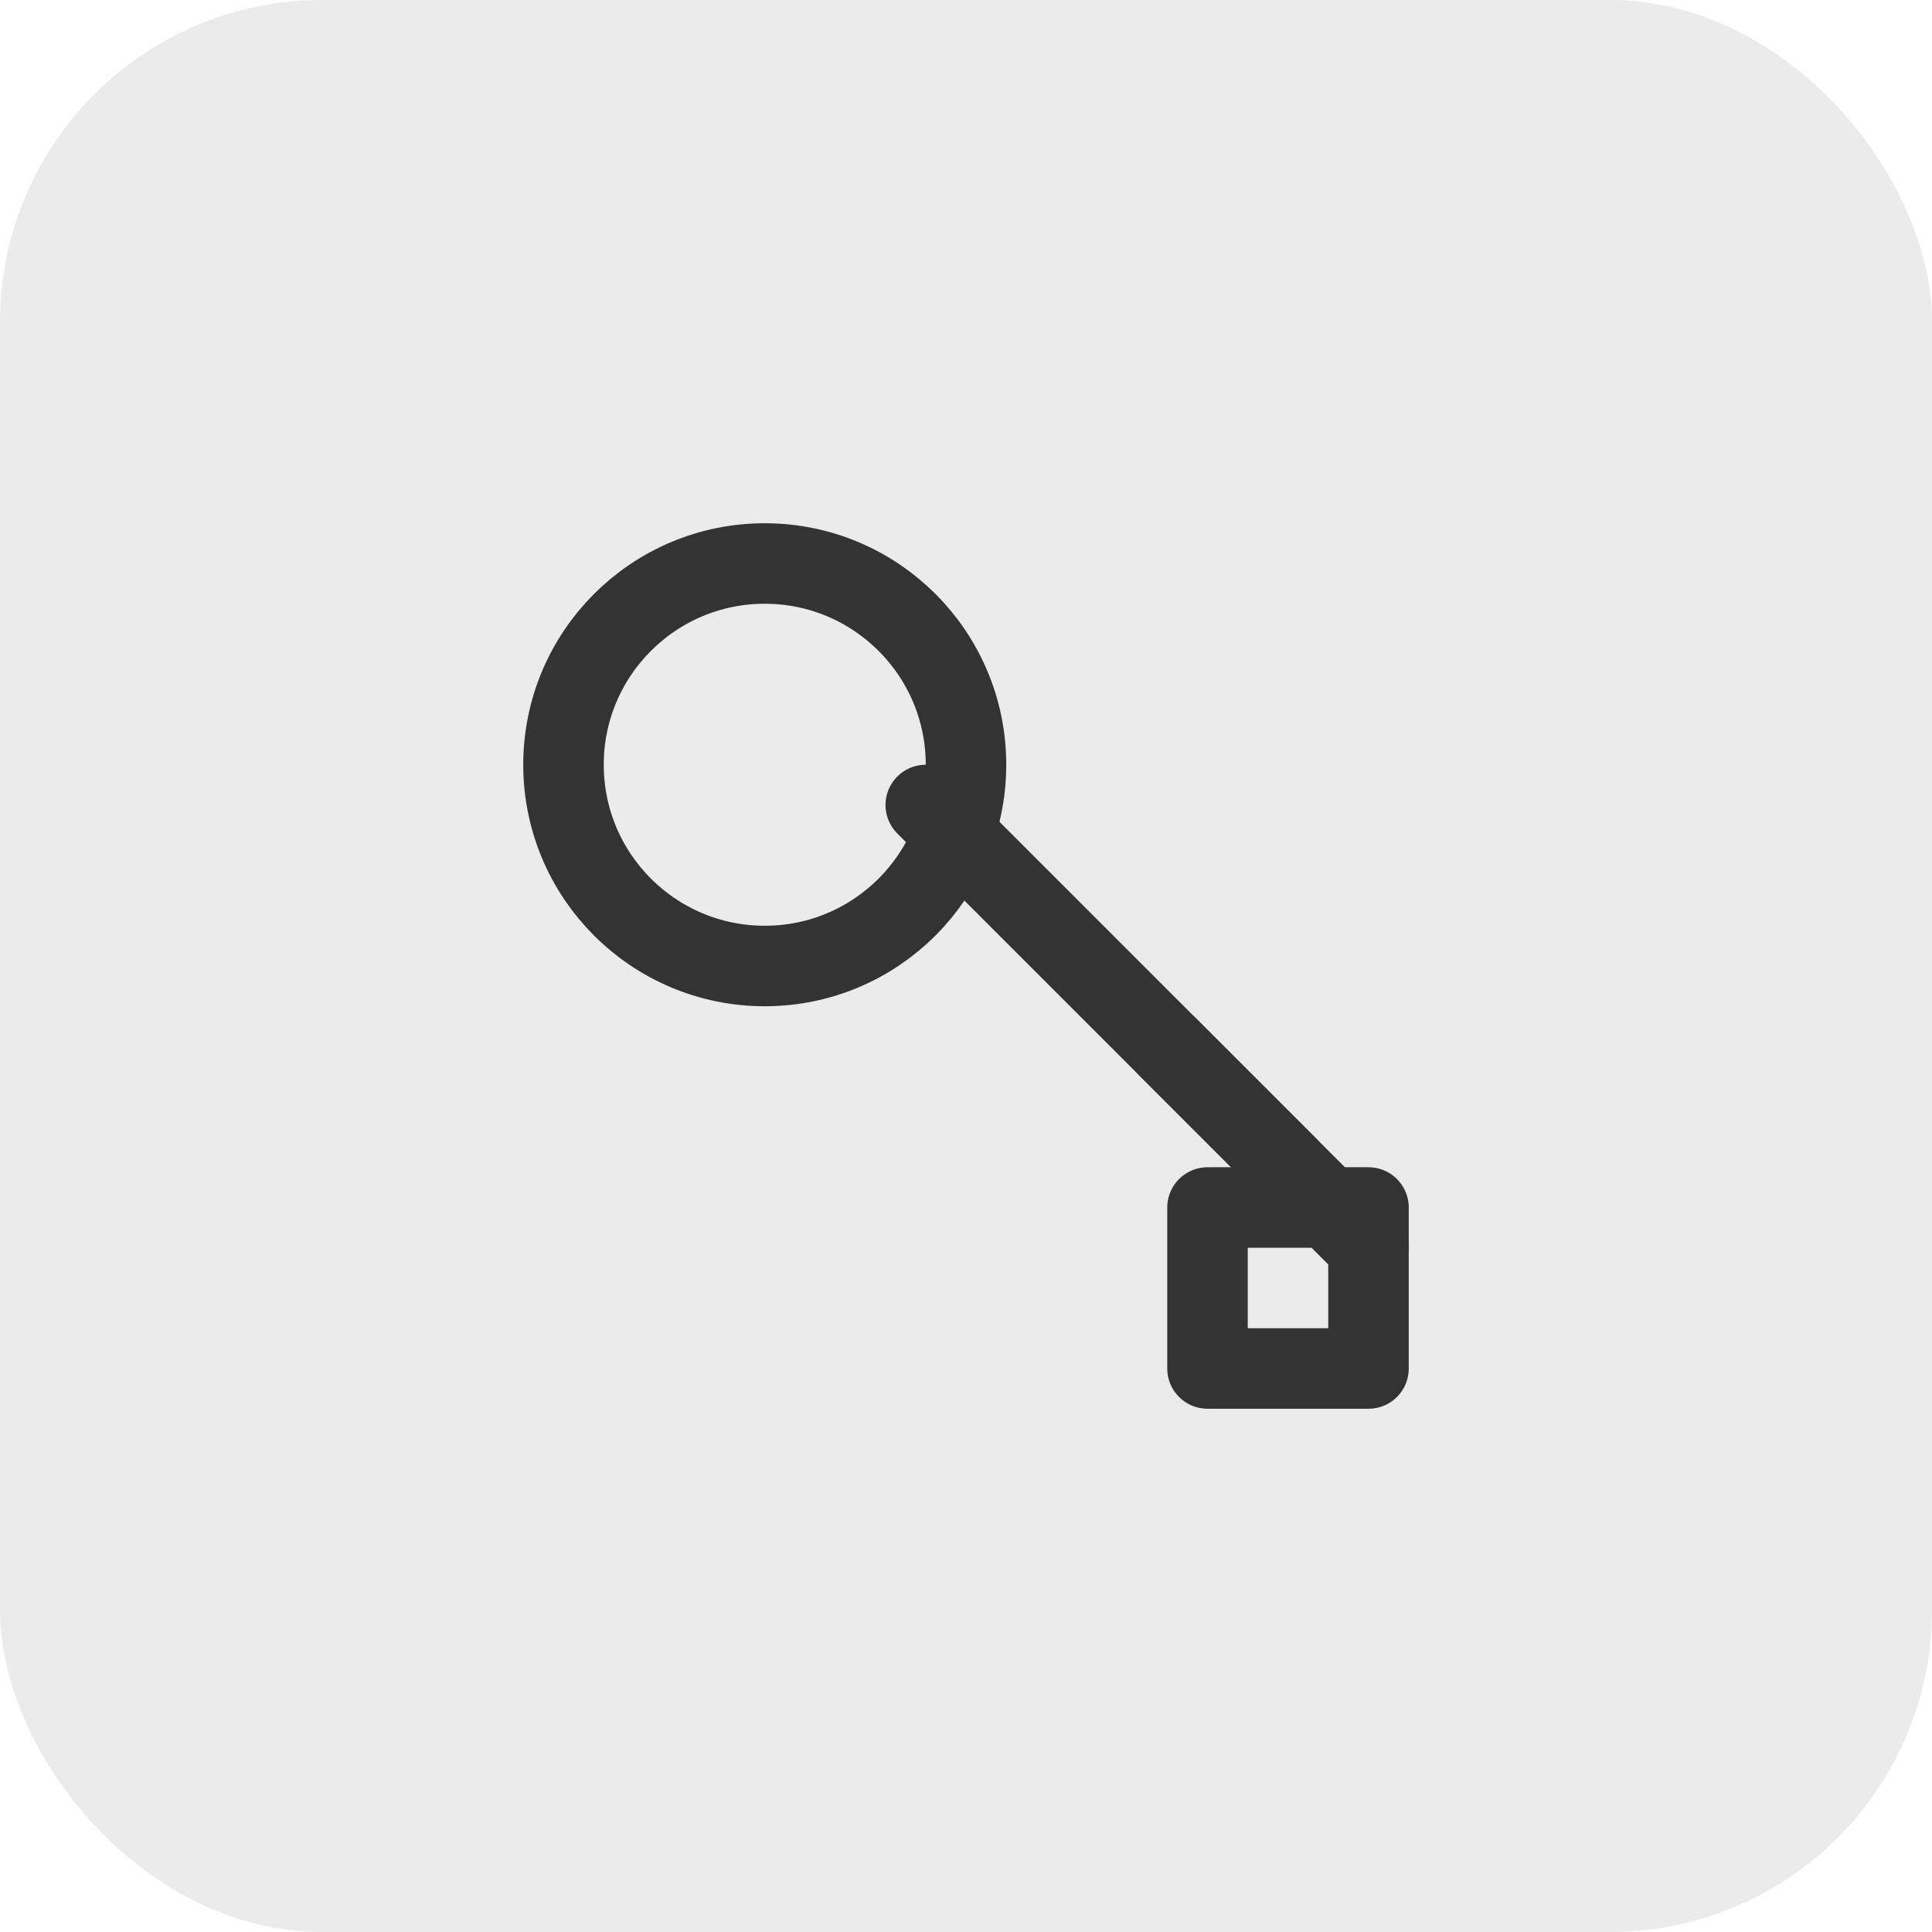 <svg width="48" height="48" viewBox="0 0 48 48" fill="none" xmlns="http://www.w3.org/2000/svg">
  <rect width="48" height="48" rx="8" fill="#333333" opacity="0.1"/>
  <path d="M19 24C21.761 24 24 21.761 24 19C24 16.239 21.761 14 19 14C16.239 14 14 16.239 14 19C14 21.761 16.239 24 19 24Z" stroke="#333333" stroke-width="2"/>
  <path d="M23 20L34 31" stroke="#333333" stroke-width="2" stroke-linecap="round"/>
  <path d="M29 26L32 29" stroke="#333333" stroke-width="2" stroke-linecap="round"/>
  <path d="M30 30V34H34V30H30Z" stroke="#333333" stroke-width="2" stroke-linejoin="round"/>
</svg>
